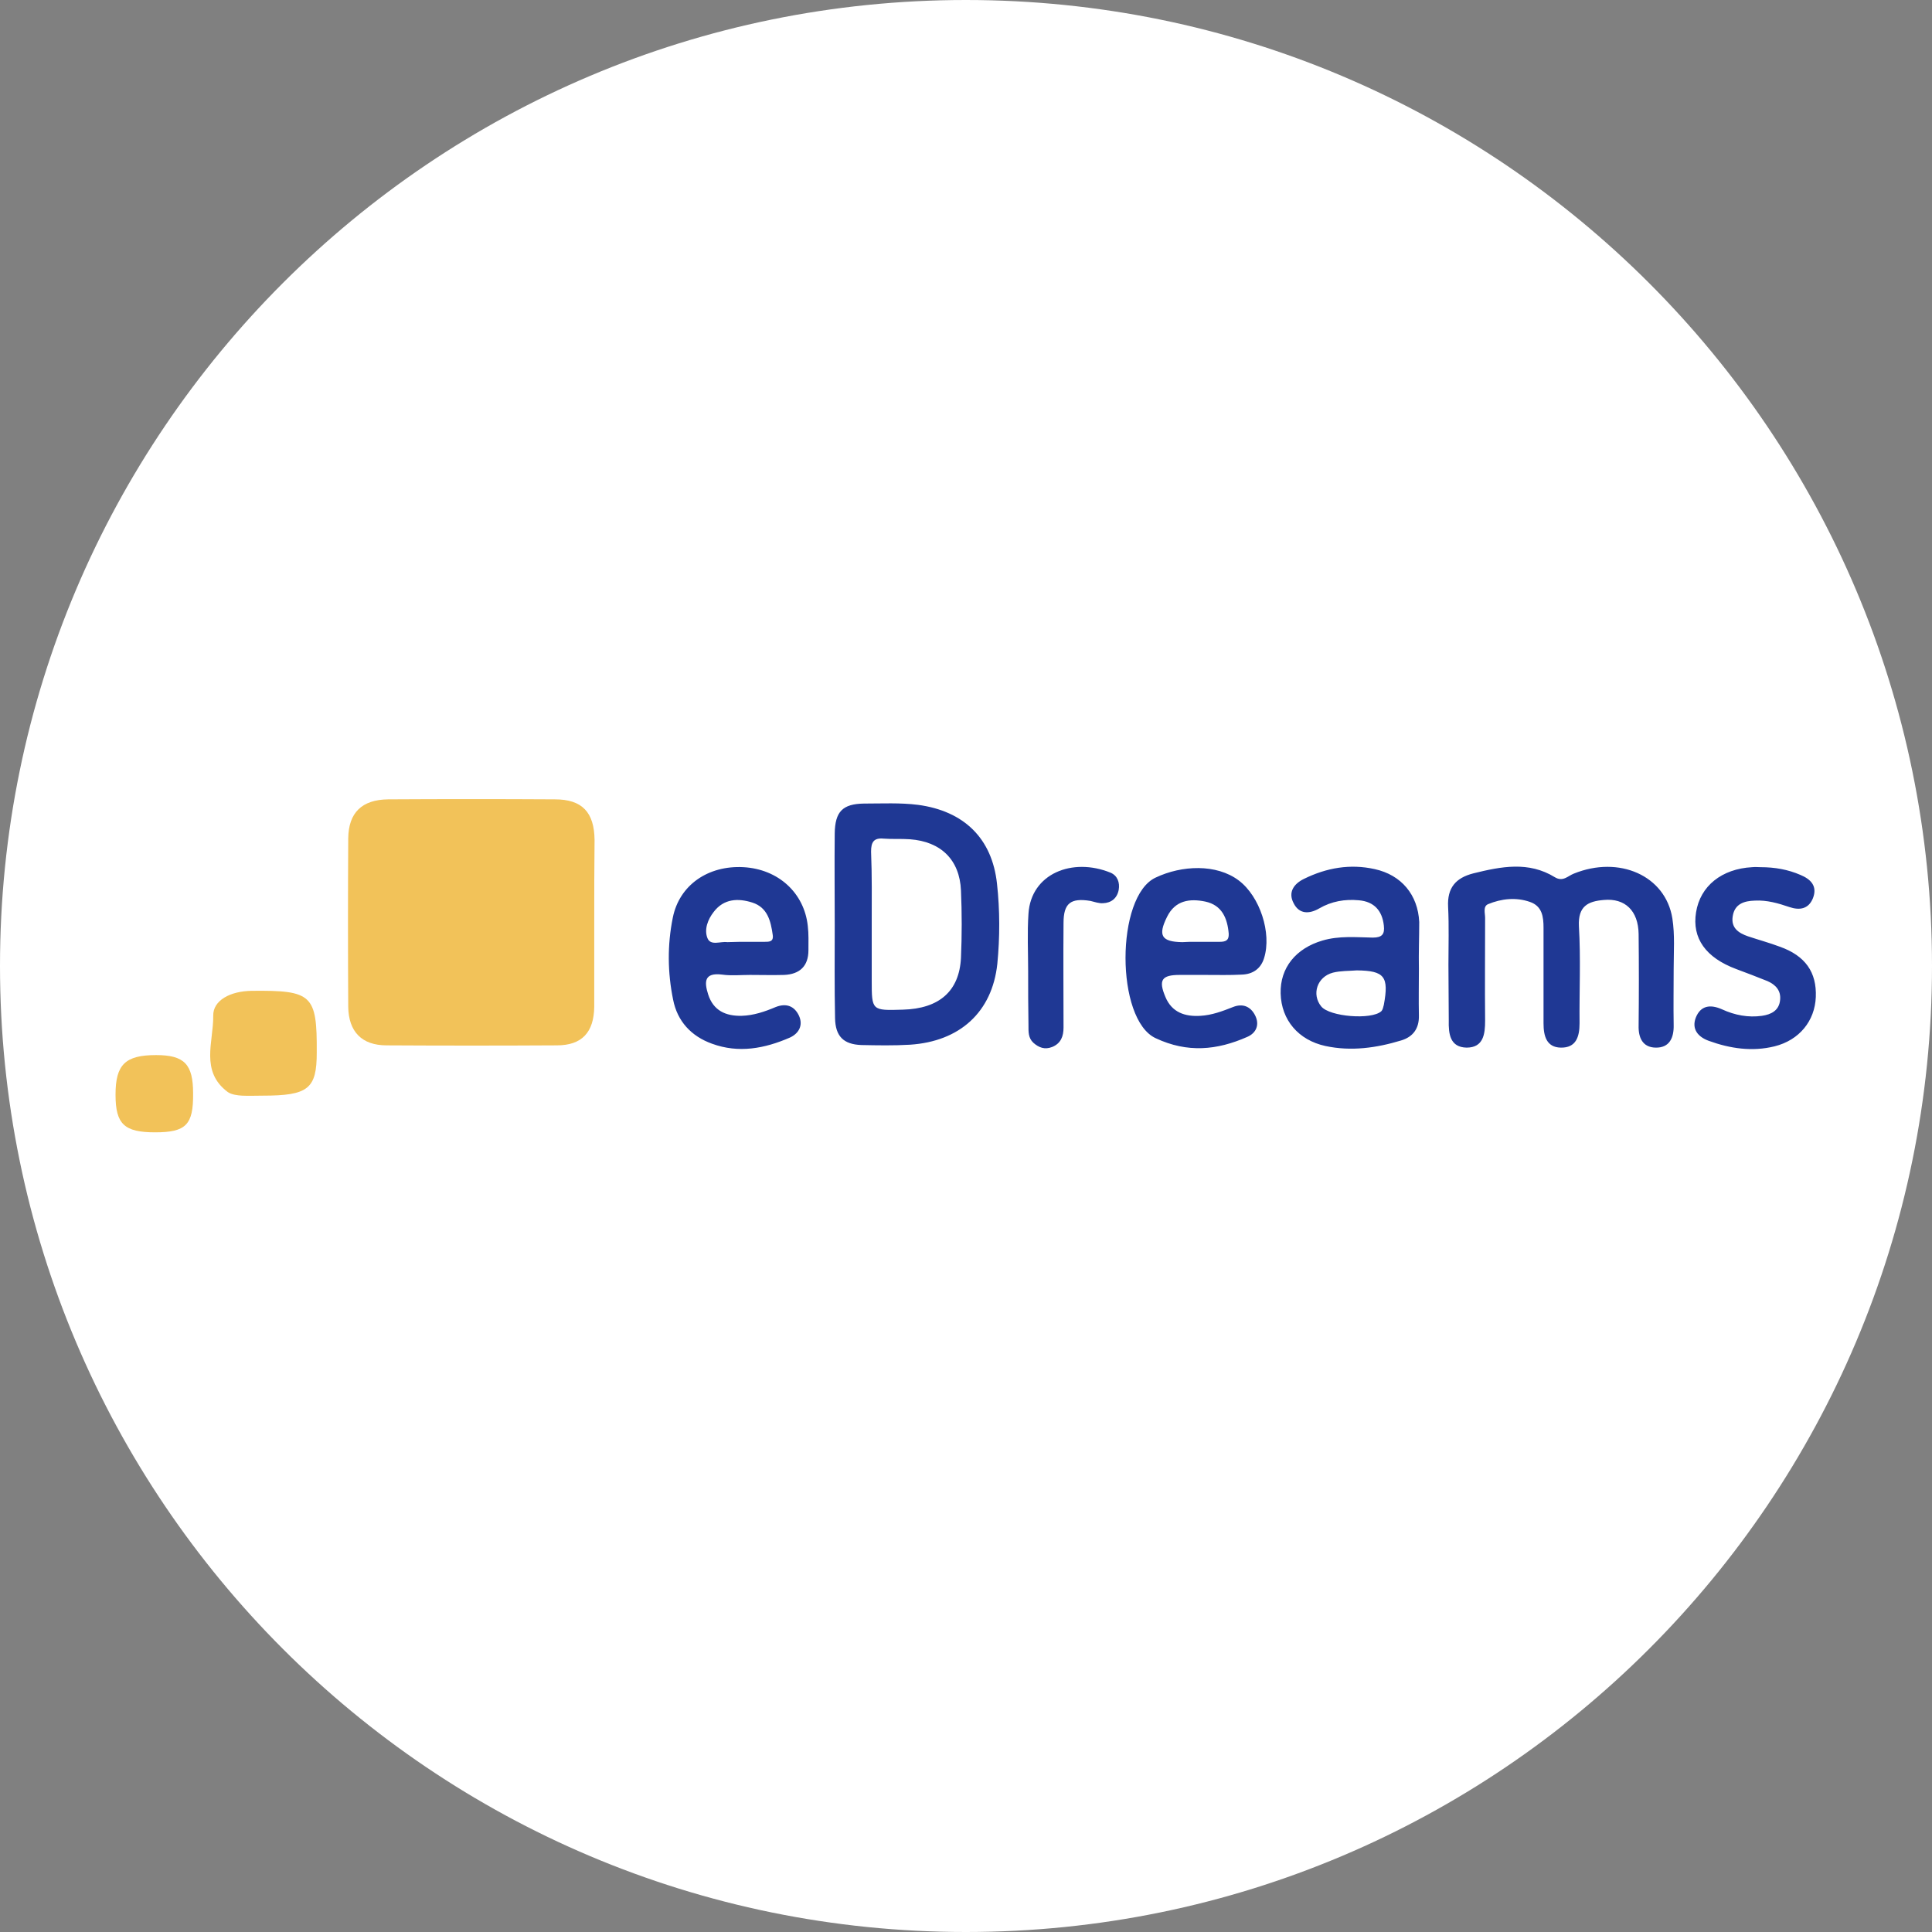 <svg xmlns="http://www.w3.org/2000/svg" xml:space="preserve" id="Layer_1" x="0" y="0" style="enable-background:new 0 0 595.3 595.3" version="1.1" viewBox="0 0 595.3 595.3"><rect x="0" y="0" width="595.3" height="595.3" fill="#808080" stroke="none"/><style>.st1{fill:#f2c259}.st2{fill:#1f3894}</style><path d="M297.6 595.3C133.3 595.3 0 462 0 297.6 0 133.3 133.3 0 297.6 0 462 0 595.3 133.3 595.3 297.6c0 164.4-133.3 297.7-297.7 297.7" style="fill:#fff"/><g id="Ir6i8a_00000139284211975796073280000015162403114161108120_"><path d="M183.1 284.3v25.9c-.1 7.9-3.8 11.9-11.5 11.9-17.5.1-35 .1-52.5 0-7.6 0-11.7-4.2-11.8-11.9-.1-17.3-.1-34.6 0-51.9.1-7.9 4.2-11.9 12.3-12 17.1-.1 34.2-.1 51.4 0 8.4 0 12.1 4 12.2 12.5-.1 8.6-.1 17.1-.1 25.5" class="st1"/><path d="M446.3 297.3c0-6 .2-11.9-.1-17.9-.3-5.8 2.3-8.9 7.8-10.3 8.5-2.1 17-3.8 25.1 1.2 2.5 1.5 4-.4 5.8-1.1 14-5.7 28.3.6 30.4 13.8.8 5.1.4 10.3.4 15.5 0 5.8-.1 11.5 0 17.3.1 4-1.3 7.1-5.6 7-4-.1-5.3-3.1-5.2-6.8.1-9.4.1-18.8 0-28.2-.1-7.2-4.2-11.1-10.7-10.5-4.9.4-8 1.9-7.7 8.1.6 10 .1 20 .2 29.9 0 4.2-1.1 7.6-5.8 7.5-4.4-.1-5.3-3.6-5.3-7.5v-29.4c0-3.4-.4-6.7-4.2-8-4.3-1.5-8.8-1-12.9.7-1.6.7-.9 2.8-.9 4.2 0 10.6-.1 21.1 0 31.7 0 4.1-.5 8.3-5.7 8.3-5.1-.1-5.6-4.2-5.5-8.4 0-5.6-.1-11.3-.1-17.1M257.2 285c0-9.4-.1-18.8 0-28.2.1-6.7 2.4-9.1 9-9.2 5.6 0 11.2-.3 16.7.4 14.1 1.9 22.8 10.3 24.3 24.3.9 8.1.9 16.5.1 24.7-1.6 14.9-11.6 23.9-26.9 24.9-5 .3-10 .2-15 .1-5.5-.2-8-2.7-8.1-8.3-.2-9.5-.1-19.1-.1-28.7m11.4-.7v17.8c0 9.3 0 9.3 9.6 9 11.2-.3 17.4-5.7 17.9-16 .3-6.9.3-13.8 0-20.7-.4-9.5-6.2-15.1-15.7-15.8-2.7-.2-5.4 0-8.1-.2-3.1-.3-3.9 1.1-3.9 4 .3 7.4.2 14.6.2 21.9M437.2 298.5c0 4.8-.1 9.6 0 14.4.1 4-1.8 6.6-5.5 7.7-7.6 2.3-15.4 3.4-23.3 1.7-8.3-1.8-13.6-8-13.8-16.2-.2-7.9 4.7-13.9 12.9-16.3 5.1-1.5 10.3-1 15.5-.9 2.9 0 3.7-1.1 3.4-3.7-.5-4.6-3-7.4-7.7-7.8-4.3-.4-8.4.3-12.2 2.5-3.1 1.8-6.2 1.8-7.9-1.6-1.8-3.4.1-6 3.2-7.5 6.9-3.4 14.2-4.7 21.8-3 8.2 1.8 13.3 7.9 13.7 16.3 0 4.8-.2 9.6-.1 14.4-.1 0-.1 0 0 0m-19.1.5c-2.5.2-5 .1-7.4.7-4.9 1.3-6.6 6.7-3.6 10.4 2.6 3.2 15.5 4.2 18.5 1.5.5-.5.6-1.3.8-2 1.6-8.7.2-10.5-8.3-10.6M371.6 300.4h-8.1c-5.6 0-6.6 1.6-4.4 6.8 2 4.8 6.1 6.1 10.8 5.8 3.5-.2 6.7-1.4 10-2.7 3-1.2 5.4-.2 6.8 2.5 1.5 2.9.4 5.5-2.4 6.7-9.3 4.1-18.4 5-28.2.4-12.4-5.7-12.4-43.8 0-49.5 8-3.8 18.7-4.3 25.6.9 6.5 4.9 10.2 16.2 7.8 23.9-1 3.3-3.5 5-6.9 5.1-3.7.2-7.3.1-11 .1m-3.3-10.2h7.5c1.8 0 2.9-.4 2.8-2.5-.4-4.8-2.1-8.8-7.2-9.9-4.8-1-9.3-.4-11.8 4.7-2.9 5.8-1.7 7.7 4.7 7.8 1.3-.1 2.7-.1 4-.1M231.1 300.4c-2.9 0-5.8.3-8.6-.1-5.6-.7-5.5 2.3-4.3 6.1 1.6 5 5.4 6.7 10.3 6.6 3.7-.1 7.2-1.3 10.5-2.7 3.3-1.3 5.8-.3 7.2 2.7 1.3 2.9 0 5.4-2.8 6.7-7.8 3.4-15.8 4.9-24 1.9-6.4-2.3-10.7-6.9-12-13.6-1.7-8.3-1.8-16.8-.1-25.2 2-10.1 10.9-16.2 21.8-15.6 10.7.6 18.7 7.9 19.8 18.1.3 2.5.2 5 .2 7.5 0 4.9-2.7 7.4-7.5 7.6-3.5.1-7 0-10.5 0m-3-10.2h7.5c1.4 0 2.8 0 2.5-2.1-.6-4.3-1.6-8.5-6.3-10-4.4-1.4-8.8-1.2-11.9 2.9-1.8 2.3-3 5.4-1.9 8.1 1 2.4 4 .9 6.1 1.2 1.3 0 2.6-.1 4-.1M542.5 267.2c4.3 0 8.4.7 12.3 2.4 3.1 1.3 5.3 3.4 3.8 7.2-1.4 3.4-4.2 3.7-7.2 2.7-3.5-1.2-7-2.2-10.7-2-3.3.1-6.2 1-6.8 4.8-.6 3.6 1.8 5.2 4.7 6.2 3.3 1.1 6.6 2 9.8 3.2 7.9 2.8 11.4 7.9 11.1 15.5-.3 7.4-5.1 13.3-12.7 15.2-6.9 1.7-13.7.7-20.3-1.7-3.3-1.2-5.3-3.6-4-7.1 1.5-3.8 4.5-4.2 8.1-2.6 3.9 1.8 8.1 2.6 12.3 2 2.8-.4 5.3-1.6 5.6-4.9.3-2.9-1.4-4.7-3.9-5.8-3.2-1.3-6.4-2.5-9.6-3.7-9.4-3.5-13.7-9.5-12.4-17.5 1.3-8.1 7.9-13.4 17.3-13.9 1-.1 1.8 0 2.6 0" class="st2"/><path d="M80.9 337.6c-2.1 0-4.2.1-6.3 0-1.5-.1-3.2-.3-4.4-1.1-8.6-6.4-4.4-15.5-4.5-23.5-.1-4.8 5.3-7.6 11.8-7.7 18.7-.2 20.2 1.2 20.1 19 0 11.2-2.6 13.3-16.7 13.3" class="st1"/><path d="M316.8 299.3c0-5.9-.3-11.9.1-17.8.8-12.3 13.5-17.4 25.3-12.6 2.1.9 2.9 3 2.5 5.3-.5 2.6-2.3 4-4.8 4.1-1.3.1-2.6-.4-3.9-.7-6.1-1-8.3.7-8.3 6.8-.1 10.7 0 21.5 0 32.2 0 2.7-.8 4.9-3.5 6-2.3.9-4.1.2-5.8-1.3-1.6-1.5-1.5-3.4-1.5-5.4-.1-5.5-.1-11-.1-16.6" class="st2"/><path d="M47.8 348.9c-9.5 0-12.2-2.5-12.2-11.6 0-9.3 3-12.2 12.5-12.2 8.7 0 11.4 2.8 11.4 11.8.1 9.7-2.2 12-11.7 12" class="st1"/></g></svg>